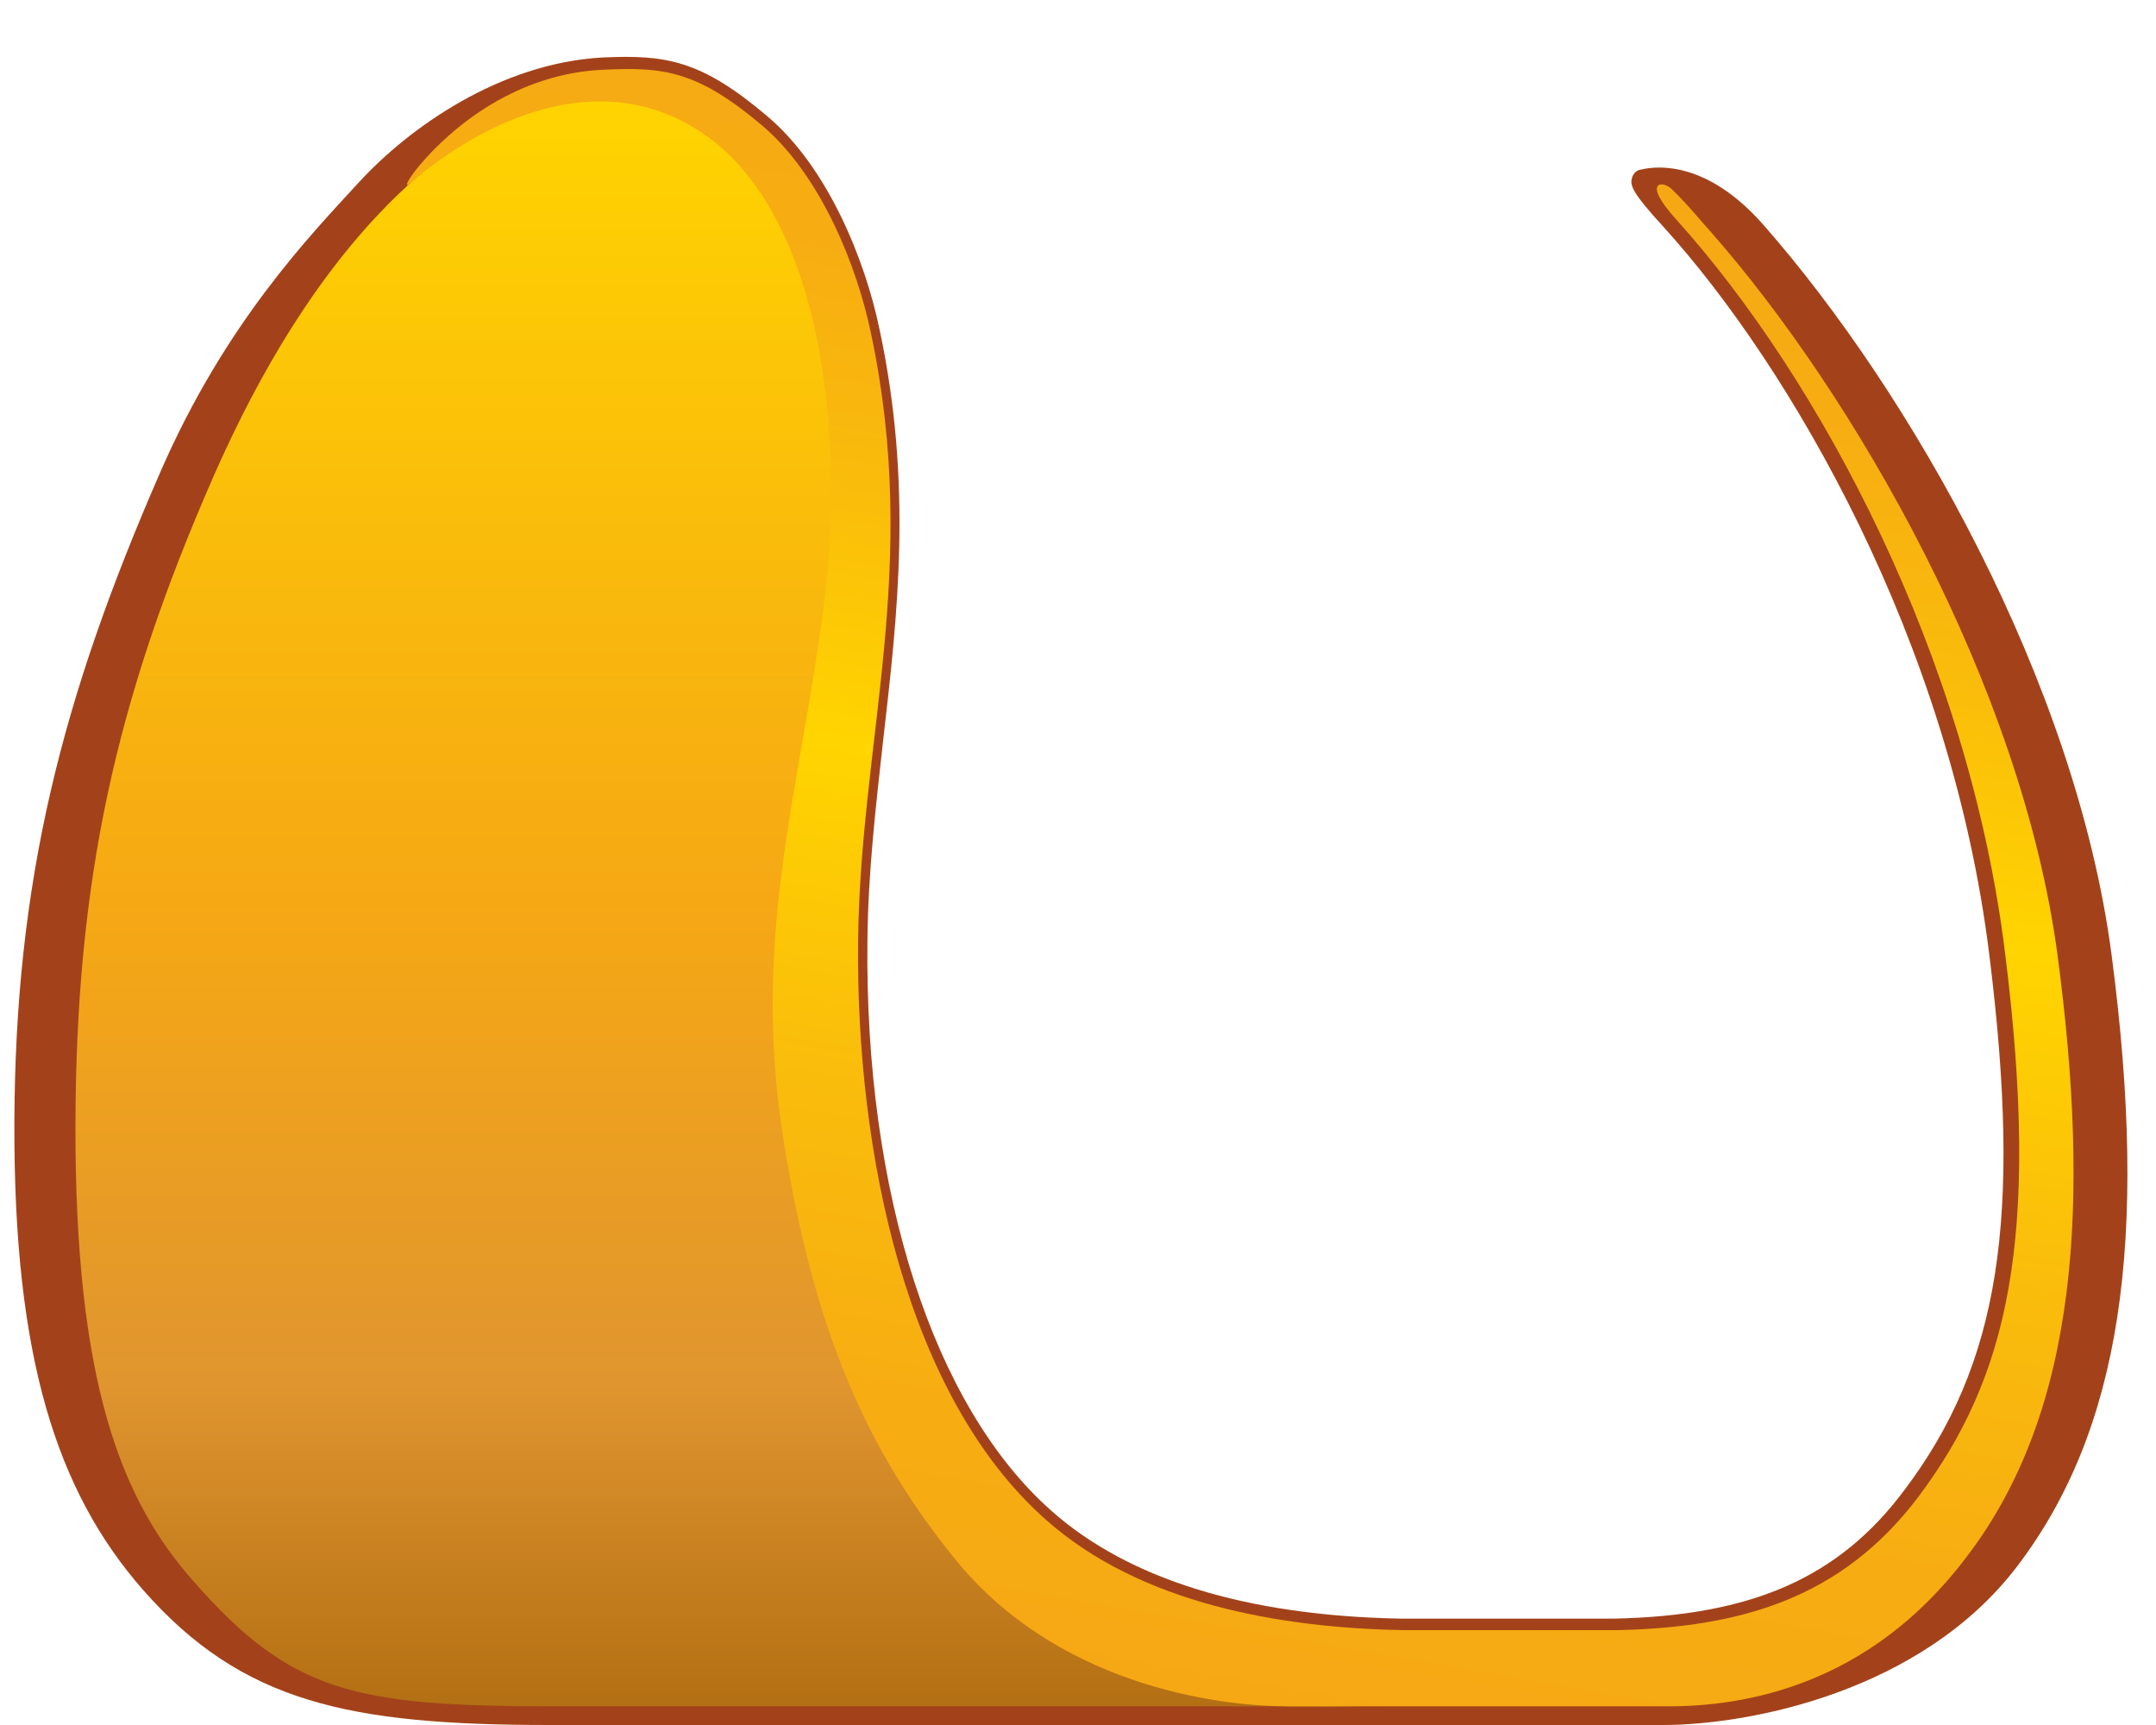 <?xml version="1.0" encoding="utf-8"?>
<!-- Generator: Adobe Illustrator 26.3.1, SVG Export Plug-In . SVG Version: 6.00 Build 0)  -->
<svg version="1.1" id="Layer_1" xmlns="http://www.w3.org/2000/svg" xmlns:xlink="http://www.w3.org/1999/xlink" x="0px" y="0px"
	 viewBox="0 0 300 240" style="enable-background:new 0 0 300 240;" xml:space="preserve">
<style type="text/css">
	.st0{fill:#A3421A;}
	.st1{fill:url(#SVGID_1_);}
	.st2{fill:url(#SVGID_00000119832952966755446940000018099909831434228395_);}
</style>
<path class="st0" d="M293.8,132.7c-5-37.8-28-78.2-48.5-101.5c-7.7-8.7-14.5-8.2-17-7.6c-0.6,0.1-1,0.5-1.2,1.1
	c-0.3,1-0.2,1.9,4.4,6.9c17.5,19.3,39.9,57.5,45.3,101.2c4.6,36.9,1.4,57-11.8,74.5c-9.1,12.2-21.2,17.5-40.4,17.9
	c-10.2,0-29.4,0-29.7,0c-21.5-0.4-37.9-5.5-48.6-15c-16.4-14.5-26-44.2-25.6-79.4c0.1-9.6,1.2-18.9,2.2-27.9c2-17.4,4.1-35.4-0.5-57
	c-2-9.7-7.2-22.6-15.6-29.7c-9.3-7.9-14.2-8.6-23-8.2C69.5,8.8,56.9,17.8,50,25.3S31.3,45,22.3,65.7C8.5,97.3,2.1,122.7,2,156.3
	c-0.1,32.4,5.8,51.1,17.9,64.9C33.7,236.9,48.6,240,76.5,240h154.9c12,0,36-4.6,49.3-22.1C295,199.1,299.1,172.9,293.8,132.7z"/>
<linearGradient id="SVGID_1_" gradientUnits="userSpaceOnUse" x1="99.699" y1="-835.5" x2="99.699" y2="-611.058" gradientTransform="matrix(1 0 0 -1 0 -598)">
	<stop  offset="0" style="stop-color:#B36F13"/>
	<stop  offset="0.2" style="stop-color:#E0952F"/>
	<stop  offset="0.5" style="stop-color:#F6A814"/>
	<stop  offset="1" style="stop-color:#FFD400"/>
</linearGradient>
<path class="st1" d="M181.3,237.5c-10.3,0-32.4-3-46.4-20.6c-11.8-14.7-19.6-31-23.9-59s2.6-48.3,5.7-73.3S116,30.2,100.4,19
	c-12.6-9-23.7-5.4-26.8-4.3c-0.4,0.2-0.8,0.3-1.2,0.5C59.6,21,43.5,34.9,29.7,66.3c-13.8,31.5-19.1,56.5-19.2,90
	c-0.1,36.2,6.4,52.5,16.6,63.9c13.4,15.2,22.2,17.2,49.7,17.2c18.6,0,76.4,0,112.1,0l0,0C185.9,237.5,183.3,237.5,181.3,237.5z"/>
<linearGradient id="SVGID_00000095333118467417301580000012318095145127680673_" gradientUnits="userSpaceOnUse" x1="149.181" y1="-831.051" x2="187.124" y2="-615.866" gradientTransform="matrix(1 0 0 -1 0 -598)">
	<stop  offset="0" style="stop-color:#F6A814"/>
	<stop  offset="0.158" style="stop-color:#F7AD12"/>
	<stop  offset="0.356" style="stop-color:#FABD0B"/>
	<stop  offset="0.558" style="stop-color:#FFD400"/>
	<stop  offset="0.561" style="stop-color:#FFD400"/>
	<stop  offset="0.722" style="stop-color:#FABC0B"/>
	<stop  offset="0.872" style="stop-color:#F7AD12"/>
	<stop  offset="0.997" style="stop-color:#F6A814"/>
</linearGradient>
<path style="fill:url(#SVGID_00000095333118467417301580000012318095145127680673_);" d="M286.3,132.9c-5-37.6-28.4-78.1-48.3-100.7
	c-1.3-1.4-3.1-3.7-5.4-5.9c-1.2-1.2-4.3-1.2,0.7,4.3c19.8,22,40.6,60.6,45.7,102c5,40,0.3,59.2-12.1,75.7
	c-10.6,14-24.5,18.1-41.7,18.5c0,0-29.8,0-29.9,0c-17.2-0.3-36.6-3.7-49.7-15.3c-19.5-17.2-26.5-51.1-26.2-80.5
	c0.3-28.2,8.7-52,1.8-84.6c-1.9-9.2-6.9-21.9-15.1-28.9C97,9.8,92.3,9.3,84,9.7c-12,0.5-21,7.8-25.7,13.4c-1.8,2.2-2.1,3.2-1.1,2.3
	c7.3-6.4,25.2-17.8,41.1-6.5c15.7,11.2,19.5,40.6,16.3,65.6s-10,45.4-5.7,73.3s12.1,44.4,23.9,59c14,17.4,36.1,20.6,46.4,20.6
	c8,0,34.6,0,36.9,0c3.7,0,9.7,0,16.1,0c10.3,0,27.7-2.7,41.3-20.6C289.4,196.2,290.8,166.8,286.3,132.9z"/>
</svg>
